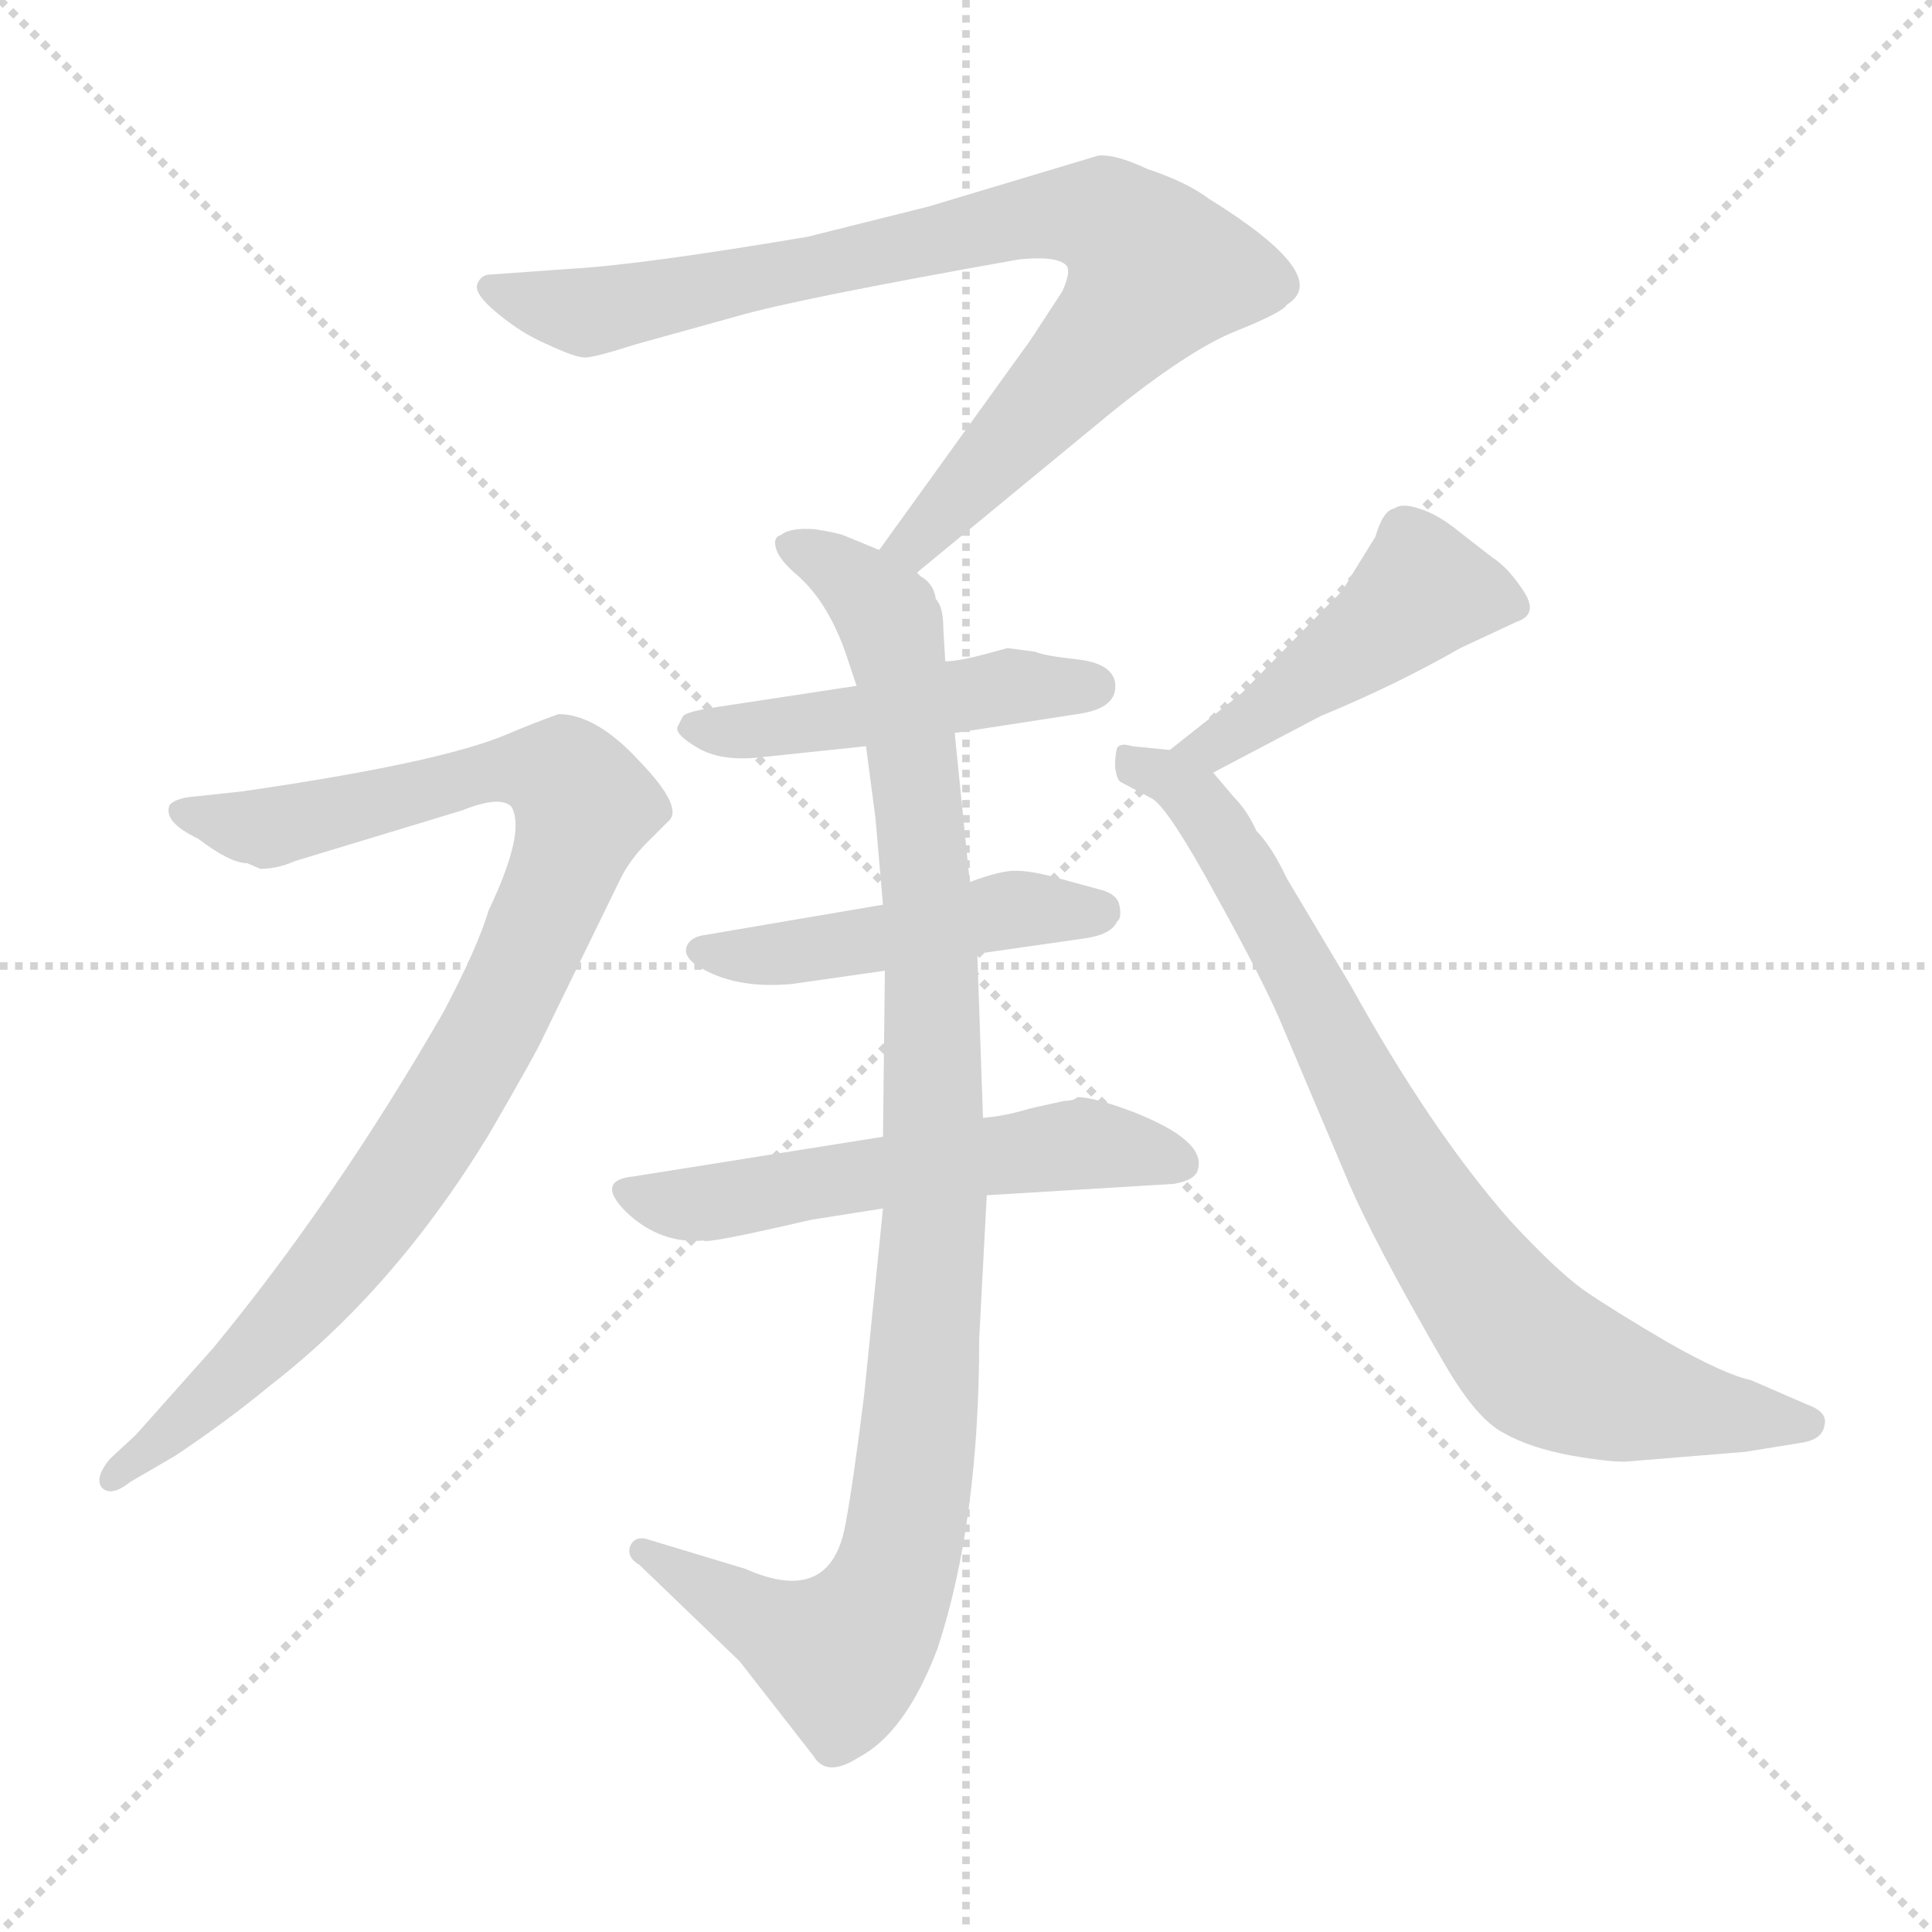<svg xmlns="http://www.w3.org/2000/svg" version="1.1" viewBox="0 0 1024 1024">
  <g stroke="lightgray" stroke-dasharray="1,1" stroke-width="1" transform="scale(4, 4)">
    <line x1="0" y1="0" x2="256" y2="256" />
    <line x1="256" y1="0" x2="0" y2="256" />
    <line x1="128" y1="0" x2="128" y2="256" />
    <line x1="0" y1="128" x2="256" y2="128" />
  </g>
  <g transform="scale(1.0, -1.0) translate(0.0, -793.50)">
    <style type="text/css">
      
        @keyframes keyframes0 {
          from {
            stroke: blue;
            stroke-dashoffset: 831;
            stroke-width: 128;
          }
          73% {
            animation-timing-function: step-end;
            stroke: blue;
            stroke-dashoffset: 0;
            stroke-width: 128;
          }
          to {
            stroke: black;
            stroke-width: 1024;
          }
        }
        #make-me-a-hanzi-animation-0 {
          animation: keyframes0 0.926s both;
          animation-delay: 0s;
          animation-timing-function: linear;
        }
      
        @keyframes keyframes1 {
          from {
            stroke: blue;
            stroke-dashoffset: 1001;
            stroke-width: 128;
          }
          77% {
            animation-timing-function: step-end;
            stroke: blue;
            stroke-dashoffset: 0;
            stroke-width: 128;
          }
          to {
            stroke: black;
            stroke-width: 1024;
          }
        }
        #make-me-a-hanzi-animation-1 {
          animation: keyframes1 1.065s both;
          animation-delay: 0.926s;
          animation-timing-function: linear;
        }
      
        @keyframes keyframes2 {
          from {
            stroke: blue;
            stroke-dashoffset: 469;
            stroke-width: 128;
          }
          60% {
            animation-timing-function: step-end;
            stroke: blue;
            stroke-dashoffset: 0;
            stroke-width: 128;
          }
          to {
            stroke: black;
            stroke-width: 1024;
          }
        }
        #make-me-a-hanzi-animation-2 {
          animation: keyframes2 0.632s both;
          animation-delay: 1.991s;
          animation-timing-function: linear;
        }
      
        @keyframes keyframes3 {
          from {
            stroke: blue;
            stroke-dashoffset: 470;
            stroke-width: 128;
          }
          60% {
            animation-timing-function: step-end;
            stroke: blue;
            stroke-dashoffset: 0;
            stroke-width: 128;
          }
          to {
            stroke: black;
            stroke-width: 1024;
          }
        }
        #make-me-a-hanzi-animation-3 {
          animation: keyframes3 0.632s both;
          animation-delay: 2.623s;
          animation-timing-function: linear;
        }
      
        @keyframes keyframes4 {
          from {
            stroke: blue;
            stroke-dashoffset: 550;
            stroke-width: 128;
          }
          64% {
            animation-timing-function: step-end;
            stroke: blue;
            stroke-dashoffset: 0;
            stroke-width: 128;
          }
          to {
            stroke: black;
            stroke-width: 1024;
          }
        }
        #make-me-a-hanzi-animation-4 {
          animation: keyframes4 0.698s both;
          animation-delay: 3.255s;
          animation-timing-function: linear;
        }
      
        @keyframes keyframes5 {
          from {
            stroke: blue;
            stroke-dashoffset: 922;
            stroke-width: 128;
          }
          75% {
            animation-timing-function: step-end;
            stroke: blue;
            stroke-dashoffset: 0;
            stroke-width: 128;
          }
          to {
            stroke: black;
            stroke-width: 1024;
          }
        }
        #make-me-a-hanzi-animation-5 {
          animation: keyframes5 1s both;
          animation-delay: 3.953s;
          animation-timing-function: linear;
        }
      
        @keyframes keyframes6 {
          from {
            stroke: blue;
            stroke-dashoffset: 459;
            stroke-width: 128;
          }
          60% {
            animation-timing-function: step-end;
            stroke: blue;
            stroke-dashoffset: 0;
            stroke-width: 128;
          }
          to {
            stroke: black;
            stroke-width: 1024;
          }
        }
        #make-me-a-hanzi-animation-6 {
          animation: keyframes6 0.624s both;
          animation-delay: 4.953s;
          animation-timing-function: linear;
        }
      
        @keyframes keyframes7 {
          from {
            stroke: blue;
            stroke-dashoffset: 794;
            stroke-width: 128;
          }
          72% {
            animation-timing-function: step-end;
            stroke: blue;
            stroke-dashoffset: 0;
            stroke-width: 128;
          }
          to {
            stroke: black;
            stroke-width: 1024;
          }
        }
        #make-me-a-hanzi-animation-7 {
          animation: keyframes7 0.896s both;
          animation-delay: 5.576s;
          animation-timing-function: linear;
        }
      
    </style>
    
      <path d="M 486 490 L 588 574 Q 630 608 655 618 Q 680 628 682 632 Q 707 647 641 688 Q 629 697 608 704 Q 591 712 582 711 L 492 684 L 428 668 Q 339 653 302 651 L 260 648 Q 255 648 253 643 Q 251 638 263 628 Q 276 617 290 611 Q 305 604 310 604 Q 315 604 337 611 L 391 626 Q 422 635 540 656 Q 560 658 565 653 Q 568 650 563 639 L 546 613 L 466 502 C 448 478 463 471 486 490 Z" fill="lightgray" />
    
      <path d="M 464 360 L 468 314 L 469 279 L 468 191 L 468 153 L 458 54 Q 452 6 448 -15 Q 440 -58 395 -38 L 342 -22 Q 336 -21 334 -26 Q 332 -32 339 -36 L 392 -87 L 431 -137 Q 438 -149 455 -138 Q 480 -125 497 -80 Q 519 -13 519 84 L 523 160 L 521 201 L 518 288 L 514 326 L 506 405 L 501 443 L 500 460 Q 500 472 496 476 Q 495 484 488 488 L 486 490 L 466 502 L 449 509 Q 445 511 432 513 Q 419 514 414 510 Q 410 509 411 504 Q 412 498 421 490 Q 438 476 448 448 L 454 430 L 459 398 L 464 360 Z" fill="lightgray" />
    
      <path d="M 506 405 L 571 415 Q 593 418 591 432 Q 589 442 571 444 Q 553 446 549 448 L 534 450 L 523 447 Q 508 443 501 443 L 454 430 L 375 418 Q 364 416 362 414 L 359 408 Q 358 404 370 397 Q 382 390 402 392 L 459 398 L 506 405 Z" fill="lightgray" />
    
      <path d="M 468 314 L 374 298 Q 366 297 364 292 Q 362 287 369 282 Q 389 269 420 272 L 469 279 L 518 288 L 574 296 Q 589 298 592 305 Q 595 307 593 315 Q 591 320 583 322 L 561 328 Q 547 332 538 332 Q 530 332 514 326 L 468 314 Z" fill="lightgray" />
    
      <path d="M 468 191 L 336 170 Q 315 168 332 151 Q 350 134 373 136 Q 374 134 430 147 L 468 153 L 523 160 L 622 166 Q 634 168 635 174 Q 639 189 601 204 Q 580 212 571 212 Q 569 210 564 210 L 546 206 Q 533 202 521 201 L 468 191 Z" fill="lightgray" />
    
      <path d="M 131 336 L 138 333 Q 147 333 156 337 L 245 364 Q 265 372 271 366 Q 279 353 259 311 Q 253 291 235 257 Q 178 158 113 79 L 72 33 L 58 20 Q 50 10 54 5 Q 59 0 69 8 L 93 22 Q 120 40 143 59 Q 209 110 259 192 Q 284 235 288 244 L 329 328 Q 334 338 343 347 L 354 358 Q 363 365 339 390 Q 316 415 296 415 Q 282 410 268 404 Q 232 389 128 374 L 100 371 Q 93 370 90 367 Q 86 358 105 349 Q 122 336 131 336 Z" fill="lightgray" />
    
      <path d="M 643 384 L 700 414 Q 739 430 774 450 L 804 464 Q 816 468 807 481 Q 799 493 791 498 L 773 512 Q 762 521 752 524 Q 743 527 739 524 Q 733 523 729 509 L 716 488 Q 711 479 707 476 L 658 426 L 620 396 C 596 377 616 370 643 384 Z" fill="lightgray" />
    
      <path d="M 864 19 L 925 24 L 956 29 Q 966 31 967 38 Q 969 45 958 49 L 928 62 Q 914 65 884 82 Q 855 99 839 110 Q 824 121 800 147 Q 758 195 716 271 L 682 328 Q 674 345 666 353 Q 661 364 654 371 L 643 384 C 634 395 634 395 620 396 L 600 398 Q 594 400 592 397 Q 591 393 591 387 Q 592 380 594 379 L 611 370 Q 620 364 645 318 Q 671 271 680 249 L 713 171 Q 727 137 766 70 Q 783 41 797 34 Q 811 26 833 22 Q 856 18 864 19 Z" fill="lightgray" />
    
    
      <clipPath id="make-me-a-hanzi-clip-0">
        <path d="M 486 490 L 588 574 Q 630 608 655 618 Q 680 628 682 632 Q 707 647 641 688 Q 629 697 608 704 Q 591 712 582 711 L 492 684 L 428 668 Q 339 653 302 651 L 260 648 Q 255 648 253 643 Q 251 638 263 628 Q 276 617 290 611 Q 305 604 310 604 Q 315 604 337 611 L 391 626 Q 422 635 540 656 Q 560 658 565 653 Q 568 650 563 639 L 546 613 L 466 502 C 448 478 463 471 486 490 Z" />
      </clipPath>
      <path clip-path="url(#make-me-a-hanzi-clip-0)" d="M 260 641 L 305 628 L 322 629 L 535 677 L 589 677 L 613 650 L 599 628 L 485 506 L 475 505" fill="none" id="make-me-a-hanzi-animation-0" stroke-dasharray="703 1406" stroke-linecap="round" />
    
      <clipPath id="make-me-a-hanzi-clip-1">
        <path d="M 464 360 L 468 314 L 469 279 L 468 191 L 468 153 L 458 54 Q 452 6 448 -15 Q 440 -58 395 -38 L 342 -22 Q 336 -21 334 -26 Q 332 -32 339 -36 L 392 -87 L 431 -137 Q 438 -149 455 -138 Q 480 -125 497 -80 Q 519 -13 519 84 L 523 160 L 521 201 L 518 288 L 514 326 L 506 405 L 501 443 L 500 460 Q 500 472 496 476 Q 495 484 488 488 L 486 490 L 466 502 L 449 509 Q 445 511 432 513 Q 419 514 414 510 Q 410 509 411 504 Q 412 498 421 490 Q 438 476 448 448 L 454 430 L 459 398 L 464 360 Z" />
      </clipPath>
      <path clip-path="url(#make-me-a-hanzi-clip-1)" d="M 419 504 L 468 471 L 484 395 L 493 305 L 496 154 L 483 -1 L 470 -52 L 446 -84 L 341 -29" fill="none" id="make-me-a-hanzi-animation-1" stroke-dasharray="873 1746" stroke-linecap="round" />
    
      <clipPath id="make-me-a-hanzi-clip-2">
        <path d="M 506 405 L 571 415 Q 593 418 591 432 Q 589 442 571 444 Q 553 446 549 448 L 534 450 L 523 447 Q 508 443 501 443 L 454 430 L 375 418 Q 364 416 362 414 L 359 408 Q 358 404 370 397 Q 382 390 402 392 L 459 398 L 506 405 Z" />
      </clipPath>
      <path clip-path="url(#make-me-a-hanzi-clip-2)" d="M 369 407 L 408 407 L 539 430 L 580 430" fill="none" id="make-me-a-hanzi-animation-2" stroke-dasharray="341 682" stroke-linecap="round" />
    
      <clipPath id="make-me-a-hanzi-clip-3">
        <path d="M 468 314 L 374 298 Q 366 297 364 292 Q 362 287 369 282 Q 389 269 420 272 L 469 279 L 518 288 L 574 296 Q 589 298 592 305 Q 595 307 593 315 Q 591 320 583 322 L 561 328 Q 547 332 538 332 Q 530 332 514 326 L 468 314 Z" />
      </clipPath>
      <path clip-path="url(#make-me-a-hanzi-clip-3)" d="M 372 290 L 412 287 L 541 312 L 583 311" fill="none" id="make-me-a-hanzi-animation-3" stroke-dasharray="342 684" stroke-linecap="round" />
    
      <clipPath id="make-me-a-hanzi-clip-4">
        <path d="M 468 191 L 336 170 Q 315 168 332 151 Q 350 134 373 136 Q 374 134 430 147 L 468 153 L 523 160 L 622 166 Q 634 168 635 174 Q 639 189 601 204 Q 580 212 571 212 Q 569 210 564 210 L 546 206 Q 533 202 521 201 L 468 191 Z" />
      </clipPath>
      <path clip-path="url(#make-me-a-hanzi-clip-4)" d="M 334 161 L 379 156 L 565 186 L 604 185 L 624 177" fill="none" id="make-me-a-hanzi-animation-4" stroke-dasharray="422 844" stroke-linecap="round" />
    
      <clipPath id="make-me-a-hanzi-clip-5">
        <path d="M 131 336 L 138 333 Q 147 333 156 337 L 245 364 Q 265 372 271 366 Q 279 353 259 311 Q 253 291 235 257 Q 178 158 113 79 L 72 33 L 58 20 Q 50 10 54 5 Q 59 0 69 8 L 93 22 Q 120 40 143 59 Q 209 110 259 192 Q 284 235 288 244 L 329 328 Q 334 338 343 347 L 354 358 Q 363 365 339 390 Q 316 415 296 415 Q 282 410 268 404 Q 232 389 128 374 L 100 371 Q 93 370 90 367 Q 86 358 105 349 Q 122 336 131 336 Z" />
      </clipPath>
      <path clip-path="url(#make-me-a-hanzi-clip-5)" d="M 97 364 L 145 356 L 284 386 L 299 382 L 310 366 L 259 244 L 208 162 L 127 67 L 61 11" fill="none" id="make-me-a-hanzi-animation-5" stroke-dasharray="794 1588" stroke-linecap="round" />
    
      <clipPath id="make-me-a-hanzi-clip-6">
        <path d="M 643 384 L 700 414 Q 739 430 774 450 L 804 464 Q 816 468 807 481 Q 799 493 791 498 L 773 512 Q 762 521 752 524 Q 743 527 739 524 Q 733 523 729 509 L 716 488 Q 711 479 707 476 L 658 426 L 620 396 C 596 377 616 370 643 384 Z" />
      </clipPath>
      <path clip-path="url(#make-me-a-hanzi-clip-6)" d="M 802 473 L 754 481 L 652 404 L 627 396" fill="none" id="make-me-a-hanzi-animation-6" stroke-dasharray="331 662" stroke-linecap="round" />
    
      <clipPath id="make-me-a-hanzi-clip-7">
        <path d="M 864 19 L 925 24 L 956 29 Q 966 31 967 38 Q 969 45 958 49 L 928 62 Q 914 65 884 82 Q 855 99 839 110 Q 824 121 800 147 Q 758 195 716 271 L 682 328 Q 674 345 666 353 Q 661 364 654 371 L 643 384 C 634 395 634 395 620 396 L 600 398 Q 594 400 592 397 Q 591 393 591 387 Q 592 380 594 379 L 611 370 Q 620 364 645 318 Q 671 271 680 249 L 713 171 Q 727 137 766 70 Q 783 41 797 34 Q 811 26 833 22 Q 856 18 864 19 Z" />
      </clipPath>
      <path clip-path="url(#make-me-a-hanzi-clip-7)" d="M 597 391 L 630 374 L 648 350 L 751 160 L 814 75 L 869 52 L 957 39" fill="none" id="make-me-a-hanzi-animation-7" stroke-dasharray="666 1332" stroke-linecap="round" />
    
  </g>
</svg>